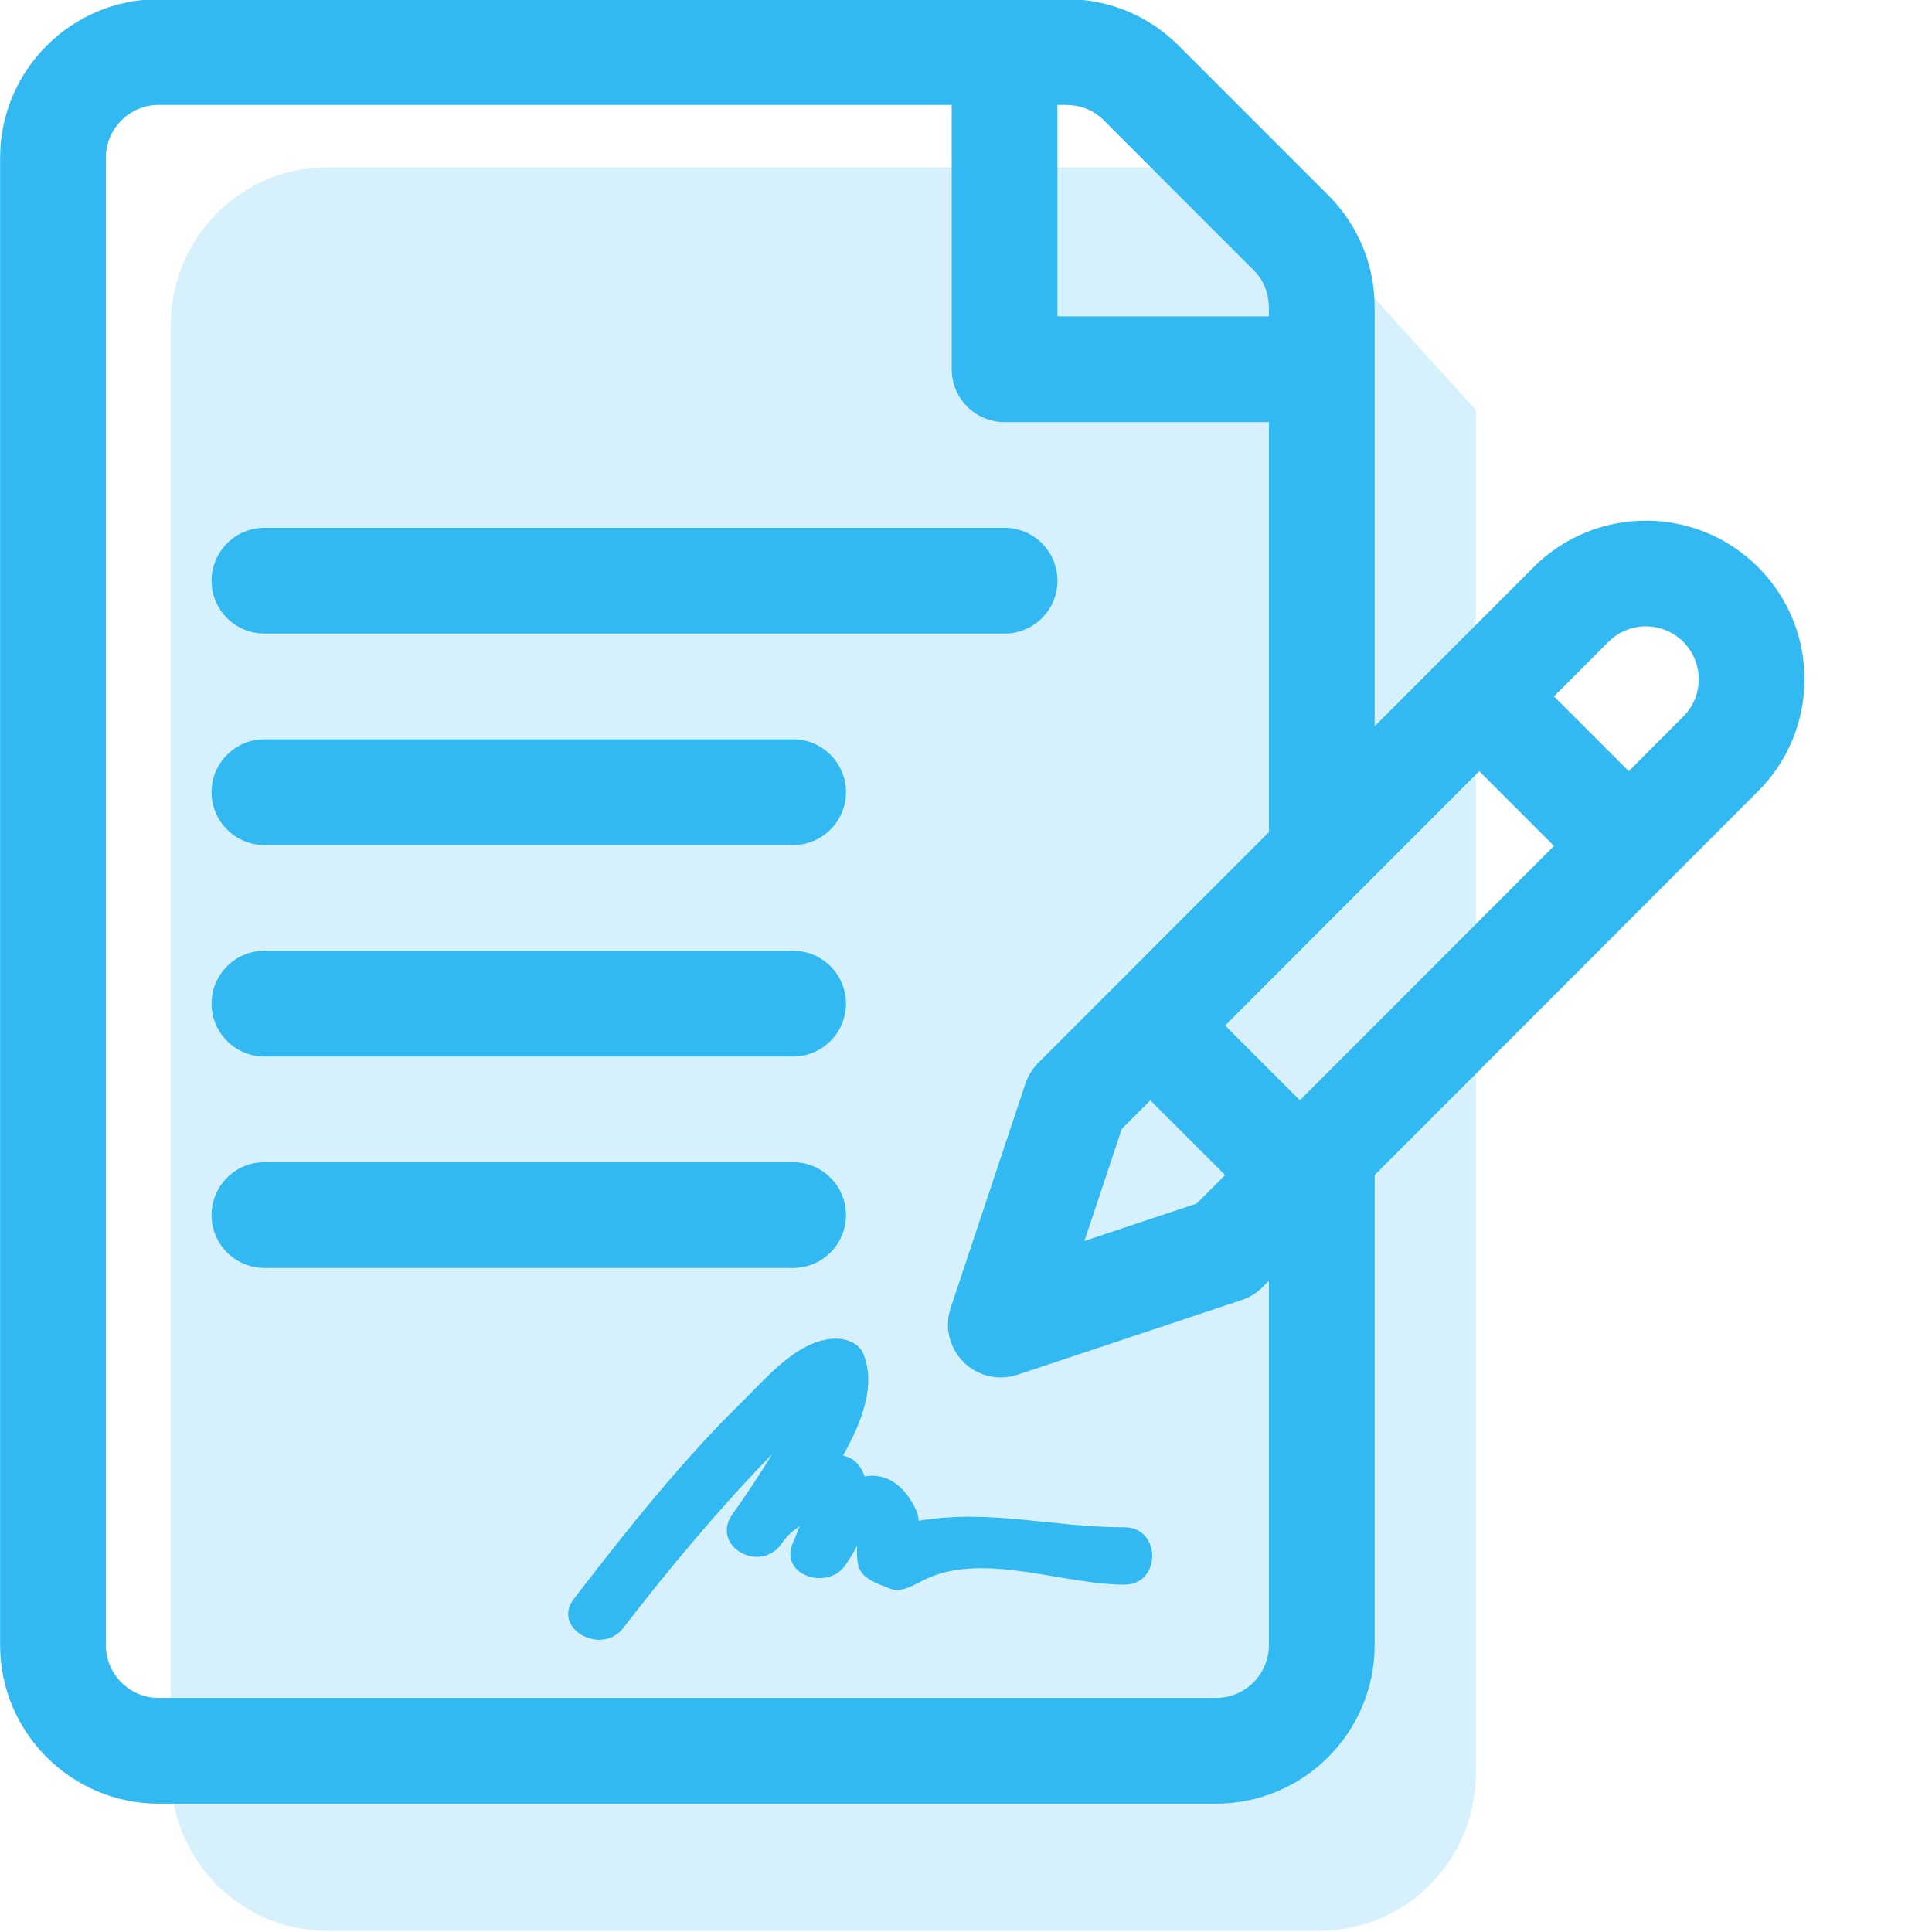 <?xml version="1.0" encoding="UTF-8" standalone="no"?>
<!-- Created with Inkscape (http://www.inkscape.org/) -->

<svg
   xmlns:dc="http://purl.org/dc/elements/1.1/"
   xmlns:cc="http://creativecommons.org/ns#"
   xmlns:rdf="http://www.w3.org/1999/02/22-rdf-syntax-ns#"
   xmlns:svg="http://www.w3.org/2000/svg"
   xmlns="http://www.w3.org/2000/svg"
   xmlns:sodipodi="http://sodipodi.sourceforge.net/DTD/sodipodi-0.dtd"
   xmlns:inkscape="http://www.inkscape.org/namespaces/inkscape"
   width="180mm"
   height="180mm"
   viewBox="0 0 180 180"
   version="1.1"
   id="svg6720"
   inkscape:version="0.91 r13725"
   sodipodi:docname="contrato_azul.svg">
  <defs
     id="defs6714" />
  <sodipodi:namedview
     id="base"
     pagecolor="#ffffff"
     bordercolor="#666666"
     borderopacity="1.0"
     inkscape:pageopacity="0.0"
     inkscape:pageshadow="2"
     inkscape:zoom="0.49497475"
     inkscape:cx="-250.77427"
     inkscape:cy="424.35693"
     inkscape:document-units="mm"
     inkscape:current-layer="layer1"
     showgrid="false"
     fit-margin-top="0"
     fit-margin-left="0"
     fit-margin-right="0"
     fit-margin-bottom="0"
     inkscape:window-width="1366"
     inkscape:window-height="704"
     inkscape:window-x="0"
     inkscape:window-y="27"
     inkscape:window-maximized="1" />
  <g
     inkscape:label="Layer 1"
     inkscape:groupmode="layer"
     id="layer1"
     transform="translate(-171.351,-371.25)">
    <rect
       style="opacity:1;vector-effect:none;fill:none;fill-opacity:1;stroke:none;stroke-width:5.19;stroke-linecap:butt;stroke-linejoin:miter;stroke-miterlimit:4;stroke-dasharray:none;stroke-dashoffset:0;stroke-opacity:1"
       id="rect8473-0-1"
       width="180"
       height="180"
       x="171.351"
       y="371.25"
       rx="7.1851555e-006"
       ry="0" />
    <g
       id="g1186"
       transform="matrix(1.833,0,0,1.833,-322.067,-363.747)">
      <g
         transform="matrix(0.676,0,0,0.676,268.522,126.476)"
         id="g1128">
        <g
           id="g1070"
           style="fill:#33b9f1;fill-opacity:1">
          <g
             transform="matrix(0.265,0,0,0.265,0.986,406.009)"
             id="g932"
             style="fill:#33b9f1;fill-opacity:1">
            <g
               id="g830"
               style="fill:#33b9f1;fill-opacity:1">
              <g
                 id="g828"
                 style="fill:#33b9f1;fill-opacity:1">
                <path
                   inkscape:connector-curvature="0"
                   d="m 498.791,161.127 c -17.545,-17.546 -46.094,-17.545 -63.645,0.004 -5.398,5.403 -39.863,39.896 -45.128,45.166 l 0,-118.871 c 0,-12.02 -4.681,-23.32 -13.181,-31.819 L 334.412,13.18 C 325.913,4.68 314.612,0 302.592,0 L 45.018,0 c -24.813,0 -45,20.187 -45,45 l 0,422 c 0,24.813 20.187,45 45,45 l 300,0 c 24.813,0 45,-20.187 45,-45 l 0,-133.369 108.772,-108.864 c 17.587,-17.586 17.591,-46.052 10e-4,-63.64 z M 300.019,30 c 2.834,0 8.295,-0.491 13.18,4.393 l 42.426,42.427 c 4.76,4.761 4.394,9.978 4.394,13.18 l -60,0 z m 59.999,437 c 0,8.271 -6.728,15 -15,15 l -300,0 c -8.271,0 -15,-6.729 -15,-15 l 0,-422 c 0,-8.271 6.729,-15 15,-15 l 225,0 0,75 c 0,8.284 6.716,15 15,15 l 75,0 0,116.323 c 0,0 -44.254,44.292 -44.256,44.293 l -21.203,21.204 c -1.646,1.646 -2.888,3.654 -3.624,5.863 l -21.214,63.64 c -1.797,5.39 -0.394,11.333 3.624,15.35 4.023,4.023 9.968,5.419 15.35,3.624 l 63.64,-21.213 c 2.209,-0.736 4.217,-1.977 5.863,-3.624 l 1.82,-1.82 z m -33.64,-154.573 21.213,21.213 -8.103,8.103 -31.819,10.606 10.606,-31.82 z m 42.422,-0.005 -21.213,-21.213 c 11.296,-11.305 61.465,-61.517 72.105,-72.166 l 21.213,21.213 z M 477.573,203.558 462.11,219.034 440.897,197.821 456.365,182.34 c 5.852,-5.849 15.366,-5.848 21.214,0 5.847,5.85 5.878,15.333 -0.006,21.218 z"
                   id="path826"
                   style="fill:#33b9f1;fill-opacity:1" />
              </g>
            </g>
            <g
               id="g836"
               style="fill:#33b9f1;fill-opacity:1">
              <g
                 id="g834"
                 style="fill:#33b9f1;fill-opacity:1">
                <path
                   inkscape:connector-curvature="0"
                   d="m 285.018,150 -210,0 c -8.284,0 -15,6.716 -15,15 0,8.284 6.716,15 15,15 l 210,0 c 8.284,0 15,-6.716 15,-15 0,-8.284 -6.716,-15 -15,-15 z"
                   id="path832"
                   style="fill:#33b9f1;fill-opacity:1" />
              </g>
            </g>
            <g
               id="g842"
               style="fill:#33b9f1;fill-opacity:1">
              <g
                 id="g840"
                 style="fill:#33b9f1;fill-opacity:1">
                <path
                   inkscape:connector-curvature="0"
                   d="m 225.018,210 -150,0 c -8.284,0 -15,6.716 -15,15 0,8.284 6.716,15 15,15 l 150,0 c 8.284,0 15,-6.716 15,-15 0,-8.284 -6.716,-15 -15,-15 z"
                   id="path838"
                   style="fill:#33b9f1;fill-opacity:1" />
              </g>
            </g>
            <g
               id="g848"
               style="fill:#33b9f1;fill-opacity:1">
              <g
                 id="g846"
                 style="fill:#33b9f1;fill-opacity:1">
                <path
                   inkscape:connector-curvature="0"
                   d="m 225.018,270 -150,0 c -8.284,0 -15,6.716 -15,15 0,8.284 6.716,15 15,15 l 150,0 c 8.284,0 15,-6.716 15,-15 0,-8.284 -6.716,-15 -15,-15 z"
                   id="path844"
                   style="fill:#33b9f1;fill-opacity:1" />
              </g>
            </g>
            <g
               id="g854"
               style="fill:#33b9f1;fill-opacity:1">
              <g
                 id="g852"
                 style="fill:#33b9f1;fill-opacity:1">
                <path
                   inkscape:connector-curvature="0"
                   d="m 225.018,330 -150,0 c -8.284,0 -15,6.716 -15,15 0,8.284 6.716,15 15,15 l 150,0 c 8.284,0 15,-6.716 15,-15 0,-8.284 -6.716,-15 -15,-15 z"
                   id="path850"
                   style="fill:#33b9f1;fill-opacity:1" />
              </g>
            </g>
            <g
               id="g860"
               style="fill:#33b9f1;fill-opacity:1">
              <g
                 id="g858"
                 style="fill:#33b9f1;fill-opacity:1" />
            </g>
            <g
               id="g862"
               style="fill:#33b9f1;fill-opacity:1" />
            <g
               id="g864"
               style="fill:#33b9f1;fill-opacity:1" />
            <g
               id="g866"
               style="fill:#33b9f1;fill-opacity:1" />
            <g
               id="g868"
               style="fill:#33b9f1;fill-opacity:1" />
            <g
               id="g870"
               style="fill:#33b9f1;fill-opacity:1" />
            <g
               id="g872"
               style="fill:#33b9f1;fill-opacity:1" />
            <g
               id="g874"
               style="fill:#33b9f1;fill-opacity:1" />
            <g
               id="g876"
               style="fill:#33b9f1;fill-opacity:1" />
            <g
               id="g878"
               style="fill:#33b9f1;fill-opacity:1" />
            <g
               id="g880"
               style="fill:#33b9f1;fill-opacity:1" />
            <g
               id="g882"
               style="fill:#33b9f1;fill-opacity:1" />
            <g
               id="g884"
               style="fill:#33b9f1;fill-opacity:1" />
            <g
               id="g886"
               style="fill:#33b9f1;fill-opacity:1" />
            <g
               id="g888"
               style="fill:#33b9f1;fill-opacity:1" />
            <g
               id="g890"
               style="fill:#33b9f1;fill-opacity:1" />
          </g>
          <g
             transform="matrix(2.692,0,0,2.692,25.31,419.9)"
             id="g1012"
             style="fill:#33b9f1;fill-opacity:1">
            <g
               id="g949"
               style="fill:#33b9f1;fill-opacity:1">
              <g
                 id="Layer_1_155_"
                 style="fill:#33b9f1;fill-opacity:1">
                <g
                   id="g946"
                   style="fill:#33b9f1;fill-opacity:1">
                  <path
                     inkscape:connector-curvature="0"
                     d="m 14.922,38.534 c 0.07,0.429 0.565,0.562 0.896,0.7 0.32,0.135 0.702,-0.121 0.968,-0.25 1.63,-0.793 3.838,0.139 5.584,0.139 1.033,0 1.033,-1.602 0,-1.602 -2.036,0 -3.73,-0.515 -5.748,-0.182 0,-0.117 -0.043,-0.275 -0.169,-0.49 -0.377,-0.645 -0.857,-0.828 -1.338,-0.75 -0.032,-0.076 -0.063,-0.152 -0.108,-0.229 -0.126,-0.206 -0.302,-0.309 -0.5,-0.352 0.563,-0.984 0.926,-2.025 0.557,-2.867 -0.113,-0.256 -0.434,-0.387 -0.692,-0.397 -1.07,-0.04 -1.988,1.083 -2.676,1.757 -1.721,1.687 -3.237,3.602 -4.704,5.508 -0.63,0.819 0.763,1.615 1.383,0.81 1.3,-1.688 2.677,-3.327 4.159,-4.86 -0.357,0.586 -0.736,1.161 -1.135,1.715 -0.57,0.881 0.791,1.631 1.383,0.809 0.141,-0.215 0.32,-0.37 0.516,-0.503 -0.039,0.099 -0.079,0.196 -0.119,0.296 0.002,0 0.004,10e-4 0.006,0.002 -0.031,0.064 -0.062,0.128 -0.087,0.189 -0.358,0.897 0.979,1.308 1.465,0.616 0.123,-0.174 0.237,-0.36 0.34,-0.555 -0.007,0.134 -0.01,0.314 0.019,0.496 z"
                     id="path944"
                     style="fill:#33b9f1;fill-opacity:1" />
                </g>
              </g>
            </g>
            <g
               id="g951"
               style="fill:#33b9f1;fill-opacity:1" />
            <g
               id="g953"
               style="fill:#33b9f1;fill-opacity:1" />
            <g
               id="g955"
               style="fill:#33b9f1;fill-opacity:1" />
            <g
               id="g957"
               style="fill:#33b9f1;fill-opacity:1" />
            <g
               id="g959"
               style="fill:#33b9f1;fill-opacity:1" />
            <g
               id="g961"
               style="fill:#33b9f1;fill-opacity:1" />
            <g
               id="g963"
               style="fill:#33b9f1;fill-opacity:1" />
            <g
               id="g965"
               style="fill:#33b9f1;fill-opacity:1" />
            <g
               id="g967"
               style="fill:#33b9f1;fill-opacity:1" />
            <g
               id="g969"
               style="fill:#33b9f1;fill-opacity:1" />
            <g
               id="g971"
               style="fill:#33b9f1;fill-opacity:1" />
            <g
               id="g973"
               style="fill:#33b9f1;fill-opacity:1" />
            <g
               id="g975"
               style="fill:#33b9f1;fill-opacity:1" />
            <g
               id="g977"
               style="fill:#33b9f1;fill-opacity:1" />
            <g
               id="g979"
               style="fill:#33b9f1;fill-opacity:1" />
          </g>
        </g>
        <path
           style="opacity:0.5;fill:#32b9f0;fill-opacity:0.4;stroke:none;stroke-width:0.23;stroke-linecap:round;stroke-linejoin:round;stroke-miterlimit:4;stroke-dasharray:none;stroke-dashoffset:0;stroke-opacity:1"
           d="m 25.6,418.652 69.814,0 16.542,18.252 0,102.443 c 0,6.594 -5.254,11.902 -11.78,11.902 l -74.576,0 c -6.526,0 -11.78,-5.308 -11.78,-11.902 l 0,-108.793 c 0,-6.594 5.254,-11.902 11.78,-11.902 z"
           id="rect1014"
           inkscape:connector-curvature="0"
           sodipodi:nodetypes="sccssssss" />
      </g>
    </g>
  </g>
</svg>
